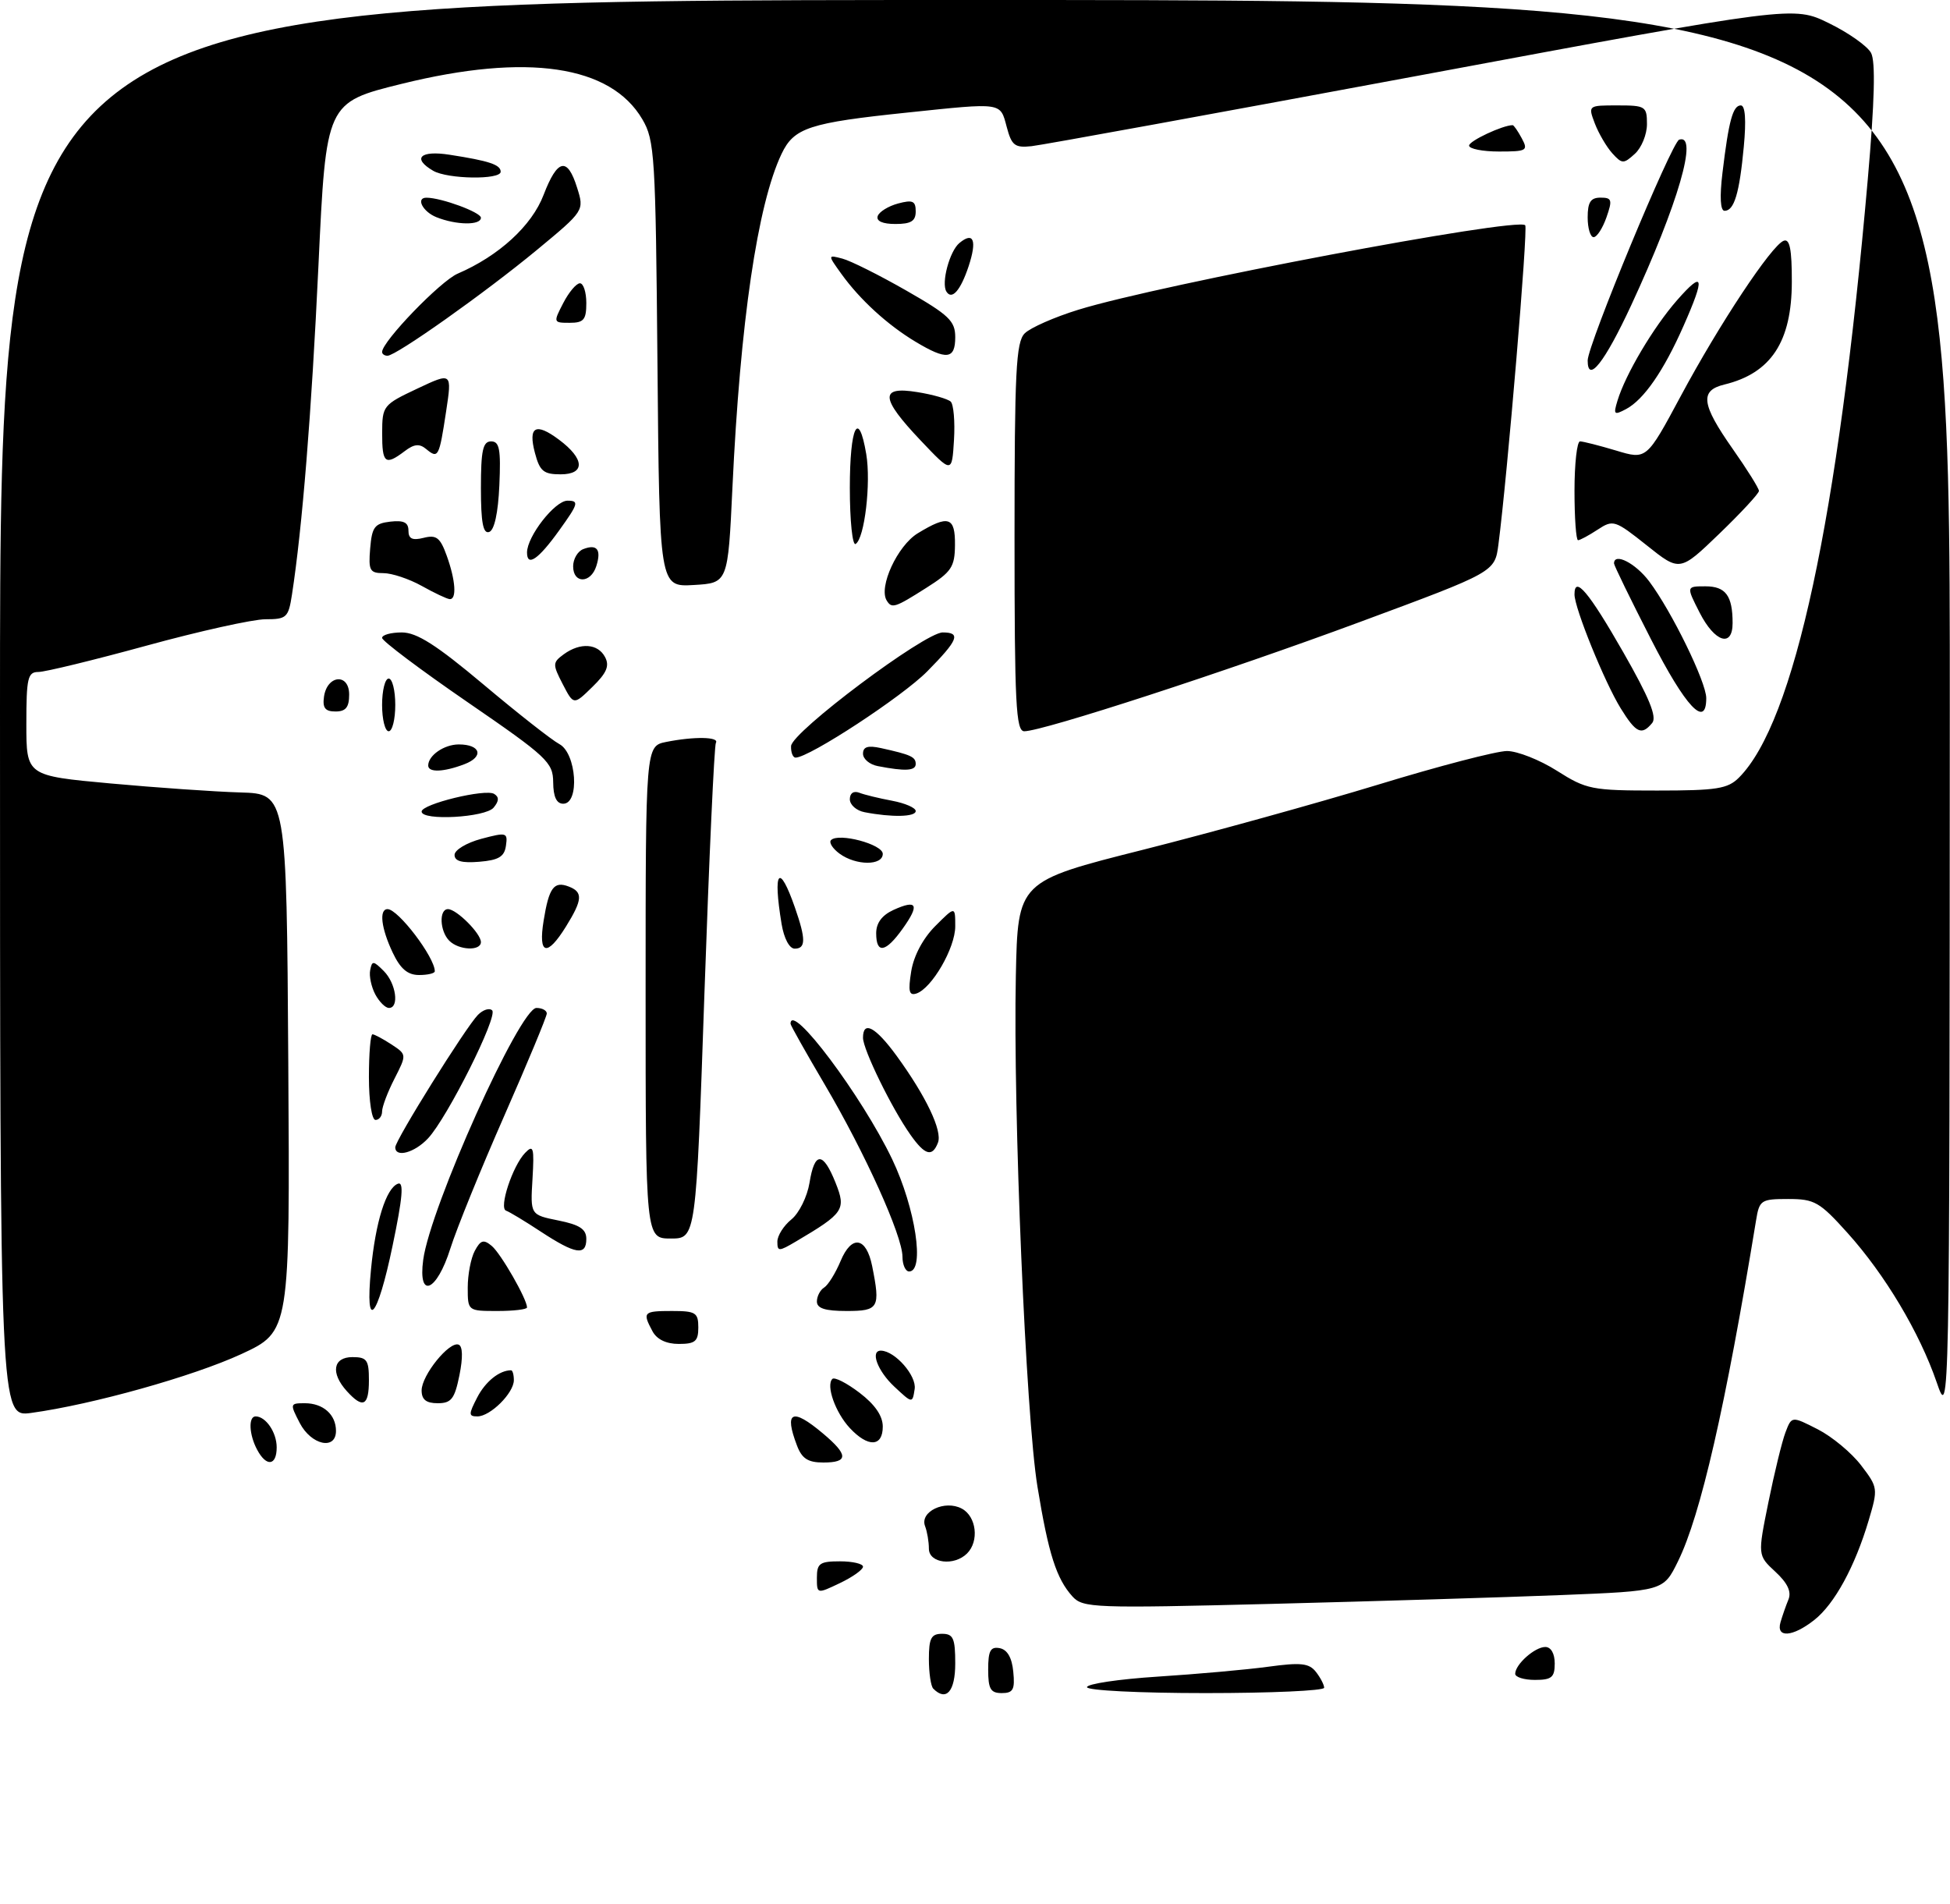 <?xml version="1.0" encoding="UTF-8" standalone="no"?>
<!DOCTYPE svg PUBLIC "-//W3C//DTD SVG 1.1//EN" "http://www.w3.org/Graphics/SVG/1.1/DTD/svg11.dtd" >
<svg xmlns="http://www.w3.org/2000/svg" xmlns:xlink="http://www.w3.org/1999/xlink" version="1.1" viewBox="0 0 296 289">
 <g >
 <path fill="currentColor"
d=" M 141.67 256.33 C 141.30 255.97 141.00 253.94 141.00 251.83 C 141.00 248.67 141.35 248.00 143.00 248.00 C 144.70 248.00 145.00 248.67 145.00 252.50 C 145.00 256.75 143.64 258.31 141.67 256.33 Z  M 150.00 253.43 C 150.00 250.56 150.35 249.92 151.75 250.18 C 152.90 250.40 153.61 251.62 153.81 253.76 C 154.08 256.47 153.79 257.00 152.06 257.00 C 150.36 257.00 150.00 256.37 150.00 253.43 Z  M 165.00 256.10 C 165.00 255.60 169.84 254.88 175.75 254.50 C 181.66 254.12 189.20 253.45 192.50 253.00 C 197.47 252.32 198.71 252.46 199.75 253.78 C 200.44 254.66 201.00 255.75 201.00 256.19 C 201.00 256.64 192.90 257.00 183.00 257.00 C 172.94 257.00 165.00 256.60 165.00 256.10 Z  M 230.00 254.07 C 230.00 252.65 232.97 250.00 234.57 250.00 C 235.43 250.00 236.00 251.00 236.00 252.50 C 236.00 254.61 235.53 255.00 233.00 255.00 C 231.35 255.00 230.00 254.58 230.00 254.07 Z  M 270.27 246.25 C 270.55 245.29 271.09 243.73 271.48 242.79 C 271.96 241.61 271.34 240.29 269.49 238.58 C 266.80 236.09 266.80 236.09 268.44 228.01 C 269.34 223.57 270.50 218.81 271.02 217.44 C 271.97 214.94 271.97 214.94 275.93 216.96 C 278.10 218.07 281.06 220.53 282.50 222.42 C 285.07 225.78 285.09 225.95 283.66 230.77 C 281.57 237.80 278.47 243.49 275.39 245.91 C 272.10 248.50 269.57 248.67 270.27 246.25 Z  M 162.80 242.34 C 160.35 239.63 159.15 235.87 157.48 225.66 C 155.72 214.93 153.77 168.80 154.20 148.14 C 154.50 133.78 154.50 133.78 173.50 128.99 C 183.95 126.35 200.01 121.90 209.20 119.10 C 218.38 116.29 227.18 114.00 228.75 114.00 C 230.32 114.00 233.74 115.35 236.34 117.00 C 240.82 119.84 241.62 120.00 251.53 120.00 C 260.59 120.00 262.26 119.74 263.96 118.04 C 272.37 109.63 279.02 78.74 283.52 27.21 C 284.56 15.34 284.71 9.33 284.02 8.04 C 283.47 7.00 280.59 4.97 277.62 3.52 C 272.23 0.88 272.23 0.88 215.87 11.38 C 184.86 17.15 158.19 22.02 156.58 22.19 C 154.04 22.46 153.56 22.09 152.81 19.25 C 151.81 15.50 152.23 15.57 137.79 17.08 C 122.80 18.64 120.52 19.39 118.63 23.37 C 114.98 31.06 112.36 48.89 111.18 74.00 C 110.50 88.50 110.50 88.50 105.30 88.80 C 100.10 89.10 100.10 89.10 99.80 55.30 C 99.52 23.60 99.38 21.29 97.50 18.10 C 92.68 9.90 80.01 8.03 61.00 12.72 C 49.50 15.56 49.50 15.56 48.34 40.28 C 47.29 62.69 45.88 80.15 44.32 90.25 C 43.78 93.75 43.51 94.00 40.29 94.00 C 38.40 94.00 30.28 95.80 22.26 98.00 C 14.23 100.20 6.84 102.00 5.83 102.00 C 4.21 102.00 4.00 102.91 4.00 109.88 C 4.00 117.75 4.00 117.75 16.75 118.92 C 23.76 119.56 32.65 120.18 36.50 120.29 C 43.50 120.50 43.50 120.50 43.76 161.31 C 44.02 202.12 44.02 202.12 36.61 205.55 C 29.30 208.92 14.03 213.20 4.75 214.47 C 0.00 215.12 0.00 215.12 0.00 107.56 C 0.00 0.00 0.00 0.00 148.00 0.00 C 296.00 0.00 296.00 0.00 295.97 107.75 C 295.93 215.50 295.93 215.50 293.98 209.83 C 291.38 202.27 286.13 193.47 280.45 187.16 C 276.21 182.44 275.44 182.00 271.45 182.00 C 267.31 182.00 267.06 182.16 266.56 185.25 C 261.93 213.49 258.15 230.02 254.71 237.00 C 252.50 241.50 252.50 241.50 237.00 242.12 C 228.47 242.46 208.67 243.06 192.98 243.46 C 166.05 244.14 164.38 244.07 162.80 242.34 Z  M 124.00 239.48 C 124.00 237.31 124.44 237.00 127.50 237.00 C 129.43 237.00 131.00 237.37 131.00 237.81 C 131.00 238.26 129.43 239.38 127.50 240.30 C 124.00 241.97 124.00 241.97 124.00 239.48 Z  M 141.00 235.08 C 141.00 234.03 140.74 232.49 140.42 231.66 C 139.58 229.46 143.43 227.62 146.00 229.00 C 148.22 230.19 148.66 233.94 146.80 235.80 C 144.83 237.77 141.00 237.29 141.00 235.08 Z  M 39.04 220.07 C 37.80 217.77 37.68 215.00 38.80 215.00 C 40.35 215.00 42.00 217.43 42.00 219.70 C 42.00 222.50 40.44 222.70 39.04 220.07 Z  M 120.98 219.43 C 118.99 214.22 120.23 213.64 124.92 217.59 C 128.80 220.85 128.81 222.00 124.98 222.00 C 122.65 222.00 121.73 221.41 120.98 219.43 Z  M 45.50 216.00 C 43.99 213.08 44.01 213.00 46.27 213.00 C 49.06 213.00 51.00 214.73 51.00 217.20 C 51.00 220.18 47.24 219.36 45.50 216.00 Z  M 129.00 216.77 C 126.81 214.42 125.35 210.31 126.35 209.31 C 126.68 208.99 128.53 209.93 130.47 211.41 C 132.82 213.20 134.00 214.92 134.00 216.55 C 134.00 219.64 131.77 219.74 129.00 216.77 Z  M 72.44 212.12 C 73.69 209.70 75.81 208.00 77.58 208.00 C 77.81 208.00 78.00 208.68 78.00 209.50 C 78.00 211.45 74.43 215.00 72.47 215.00 C 71.12 215.00 71.11 214.69 72.44 212.12 Z  M 52.65 211.17 C 50.15 208.41 50.55 206.00 53.50 206.00 C 55.69 206.00 56.00 206.43 56.00 209.50 C 56.00 213.42 55.10 213.87 52.65 211.17 Z  M 64.00 211.06 C 64.00 208.75 68.22 203.54 69.62 204.11 C 70.24 204.35 70.28 206.08 69.74 208.75 C 69.01 212.35 68.51 213.00 66.44 213.00 C 64.69 213.00 64.00 212.45 64.00 211.06 Z  M 135.75 210.48 C 133.19 208.09 132.04 204.97 133.75 205.02 C 135.88 205.09 139.16 208.84 138.84 210.85 C 138.50 213.05 138.50 213.05 135.75 210.48 Z  M 99.04 202.07 C 97.49 199.18 97.66 199.00 102.00 199.00 C 105.60 199.00 106.00 199.25 106.00 201.50 C 106.00 203.60 105.53 204.00 103.04 204.00 C 101.13 204.00 99.70 203.31 99.04 202.07 Z  M 56.31 192.75 C 57.00 185.50 58.60 180.37 60.40 179.68 C 61.33 179.32 61.12 181.79 59.59 189.10 C 57.28 200.23 55.39 202.32 56.31 192.75 Z  M 71.00 195.43 C 71.00 193.47 71.48 190.97 72.07 189.87 C 72.95 188.23 73.41 188.09 74.64 189.12 C 76.02 190.26 80.00 197.20 80.00 198.46 C 80.00 198.76 77.97 199.00 75.50 199.00 C 71.01 199.00 71.00 198.99 71.00 195.43 Z  M 124.00 197.56 C 124.00 196.77 124.50 195.81 125.10 195.44 C 125.71 195.06 126.83 193.25 127.60 191.41 C 129.28 187.39 131.50 187.75 132.39 192.19 C 133.66 198.54 133.39 199.00 128.50 199.00 C 125.25 199.00 124.00 198.60 124.00 197.56 Z  M 64.24 191.24 C 65.31 183.25 78.91 153.00 81.43 153.00 C 82.29 153.00 83.00 153.38 83.00 153.84 C 83.00 154.30 80.10 161.29 76.55 169.36 C 73.00 177.43 69.31 186.50 68.36 189.52 C 66.29 196.09 63.43 197.28 64.24 191.24 Z  M 136.99 190.75 C 136.97 187.55 131.31 175.02 125.21 164.66 C 122.34 159.79 120.00 155.63 120.00 155.41 C 120.00 151.92 130.83 166.35 135.43 175.97 C 138.96 183.37 140.42 193.00 138.00 193.00 C 137.45 193.00 136.99 191.99 136.99 190.75 Z  M 82.10 186.96 C 79.69 185.37 77.31 183.94 76.82 183.77 C 75.69 183.40 77.80 176.98 79.71 175.00 C 80.97 173.69 81.11 174.18 80.83 178.95 C 80.50 184.40 80.50 184.40 84.75 185.26 C 88.00 185.91 89.00 186.58 89.00 188.06 C 89.00 190.67 87.35 190.40 82.10 186.96 Z  M 118.00 188.47 C 118.00 187.56 118.96 186.05 120.13 185.10 C 121.30 184.15 122.53 181.66 122.88 179.54 C 123.65 174.76 124.93 174.77 126.84 179.55 C 128.46 183.62 128.10 184.15 120.82 188.45 C 118.21 189.99 118.00 189.99 118.00 188.47 Z  M 98.00 150.62 C 98.00 113.25 98.00 113.25 101.13 112.62 C 105.38 111.77 109.22 111.84 108.67 112.75 C 108.42 113.16 107.64 130.26 106.93 150.75 C 105.65 188.00 105.65 188.00 101.83 188.00 C 98.00 188.00 98.00 188.00 98.00 150.62 Z  M 60.00 174.15 C 60.00 173.07 70.67 155.97 72.54 154.06 C 73.32 153.27 74.29 152.96 74.71 153.37 C 75.61 154.28 67.91 169.65 64.98 172.79 C 62.94 174.98 60.00 175.78 60.00 174.15 Z  M 138.20 172.25 C 135.36 168.23 131.00 159.31 131.00 157.53 C 131.00 154.86 132.89 155.87 136.09 160.25 C 140.56 166.39 143.07 171.65 142.38 173.44 C 141.52 175.69 140.40 175.37 138.20 172.25 Z  M 56.00 163.50 C 56.00 159.93 56.24 157.00 56.54 157.00 C 56.83 157.00 58.12 157.69 59.41 158.53 C 61.75 160.07 61.75 160.07 59.88 163.74 C 58.84 165.77 58.00 168.00 58.00 168.71 C 58.00 169.42 57.55 170.00 57.00 170.00 C 56.44 170.00 56.00 167.17 56.00 163.50 Z  M 56.97 150.95 C 56.37 149.82 56.01 148.16 56.19 147.27 C 56.47 145.80 56.67 145.81 58.25 147.39 C 60.12 149.26 60.64 153.00 59.04 153.00 C 58.50 153.00 57.58 152.08 56.97 150.95 Z  M 138.32 147.43 C 138.70 145.08 140.11 142.43 141.97 140.57 C 145.00 137.54 145.00 137.54 145.00 140.62 C 145.00 143.90 141.44 150.04 139.10 150.81 C 137.99 151.17 137.83 150.46 138.32 147.43 Z  M 59.61 144.60 C 57.86 140.91 57.51 138.00 58.83 138.00 C 60.44 138.00 66.00 145.31 66.00 147.43 C 66.00 147.75 64.93 148.00 63.61 148.00 C 61.88 148.00 60.78 147.07 59.61 144.60 Z  M 68.20 142.80 C 66.75 141.35 66.61 138.00 68.00 138.00 C 69.30 138.00 73.00 141.70 73.00 143.00 C 73.00 144.39 69.65 144.25 68.20 142.80 Z  M 82.52 139.75 C 83.33 134.73 84.08 133.71 86.33 134.57 C 88.51 135.41 88.44 136.56 85.92 140.63 C 83.03 145.30 81.67 144.95 82.52 139.75 Z  M 118.64 140.25 C 117.29 132.08 118.27 130.88 120.67 137.77 C 122.34 142.56 122.33 144.00 120.63 144.00 C 119.83 144.00 119.01 142.46 118.64 140.25 Z  M 133.00 141.66 C 133.00 140.10 133.88 138.92 135.63 138.12 C 139.21 136.49 139.63 137.31 137.04 140.94 C 134.44 144.60 133.00 144.85 133.00 141.66 Z  M 69.00 129.77 C 69.00 129.02 70.82 127.93 73.05 127.33 C 76.89 126.31 77.09 126.36 76.80 128.37 C 76.57 130.04 75.69 130.57 72.75 130.81 C 70.11 131.03 69.00 130.72 69.00 129.77 Z  M 127.44 129.58 C 126.38 128.80 125.79 127.87 126.15 127.52 C 127.30 126.37 134.00 128.16 134.00 129.61 C 134.00 131.42 129.94 131.41 127.44 129.58 Z  M 64.00 123.19 C 64.00 122.05 73.69 119.69 75.01 120.51 C 75.78 120.98 75.76 121.59 74.93 122.59 C 73.68 124.10 64.00 124.63 64.00 123.19 Z  M 131.25 123.29 C 130.01 123.06 129.00 122.17 129.00 121.32 C 129.00 120.40 129.57 120.01 130.43 120.33 C 131.21 120.64 133.46 121.18 135.43 121.55 C 137.39 121.92 139.00 122.62 139.00 123.11 C 139.00 124.01 135.40 124.09 131.25 123.29 Z  M 83.97 118.75 C 83.95 115.72 83.08 114.90 70.97 106.58 C 63.84 101.68 58.00 97.29 58.00 96.83 C 58.00 96.37 59.35 96.00 60.99 96.00 C 63.27 96.00 66.23 97.89 73.40 103.91 C 78.58 108.27 83.75 112.33 84.91 112.95 C 87.51 114.34 88.02 122.00 85.50 122.00 C 84.48 122.00 83.99 120.96 83.97 118.75 Z  M 65.00 116.20 C 65.00 114.67 67.42 113.00 69.64 113.00 C 72.97 113.00 73.50 114.86 70.50 116.00 C 67.33 117.21 65.00 117.29 65.00 116.20 Z  M 133.25 116.29 C 132.01 116.06 131.00 115.21 131.00 114.41 C 131.00 113.35 131.74 113.12 133.75 113.56 C 138.27 114.56 139.00 114.89 139.00 115.97 C 139.00 117.01 137.41 117.10 133.25 116.29 Z  M 120.08 113.25 C 120.17 111.13 140.36 96.00 143.10 96.00 C 145.91 96.00 145.46 97.14 140.75 101.91 C 137.00 105.72 122.83 115.00 120.77 115.00 C 120.35 115.00 120.04 114.21 120.08 113.25 Z  M 58.00 107.00 C 58.00 104.80 58.45 103.00 59.00 103.00 C 59.55 103.00 60.00 104.80 60.00 107.00 C 60.00 109.20 59.55 111.00 59.00 111.00 C 58.45 111.00 58.00 109.20 58.00 107.00 Z  M 154.00 81.57 C 154.00 56.36 154.22 51.92 155.55 50.60 C 156.40 49.75 160.07 48.13 163.71 47.01 C 176.10 43.18 230.27 32.94 231.52 34.19 C 231.97 34.63 228.81 72.22 227.45 82.67 C 226.90 86.83 226.90 86.83 206.49 94.39 C 186.16 101.93 158.28 111.00 155.48 111.00 C 154.21 111.00 154.00 106.85 154.00 81.57 Z  M 246.02 107.53 C 243.57 103.56 239.00 92.31 239.00 90.23 C 239.00 87.28 241.16 89.84 246.40 99.00 C 250.35 105.91 251.55 108.84 250.79 109.75 C 249.19 111.68 248.34 111.28 246.02 107.53 Z  M 49.18 105.76 C 49.65 102.44 53.00 102.14 53.00 105.43 C 53.00 107.36 52.49 108.00 50.93 108.00 C 49.36 108.00 48.94 107.46 49.18 105.76 Z  M 250.61 97.03 C 247.52 91.00 245.00 85.82 245.00 85.53 C 245.00 83.82 248.26 85.48 250.34 88.25 C 253.75 92.79 259.00 103.54 259.00 105.97 C 259.00 110.66 255.86 107.31 250.61 97.03 Z  M 85.42 103.85 C 83.86 100.83 83.87 100.57 85.57 99.32 C 88.08 97.49 90.76 97.67 91.85 99.75 C 92.55 101.08 92.09 102.16 89.92 104.27 C 87.08 107.05 87.08 107.05 85.42 103.85 Z  M 258.00 93.00 C 255.96 89.00 255.96 89.00 258.87 89.00 C 261.95 89.00 263.00 90.42 263.00 94.58 C 263.00 98.35 260.29 97.49 258.00 93.00 Z  M 134.60 91.16 C 133.33 89.11 136.23 82.83 139.31 80.95 C 143.97 78.11 145.01 78.44 144.96 82.75 C 144.93 86.07 144.43 86.82 140.58 89.25 C 135.84 92.26 135.37 92.41 134.60 91.16 Z  M 64.02 88.94 C 62.10 87.87 59.48 87.00 58.21 87.00 C 56.13 87.00 55.91 86.60 56.19 83.25 C 56.46 79.99 56.86 79.46 59.25 79.18 C 61.28 78.95 62.00 79.30 62.00 80.54 C 62.00 81.79 62.59 82.07 64.31 81.64 C 66.24 81.15 66.82 81.60 67.81 84.35 C 69.16 88.09 69.36 91.03 68.25 90.94 C 67.84 90.91 65.93 90.01 64.02 88.94 Z  M 87.00 85.97 C 87.00 84.85 87.69 83.67 88.54 83.35 C 90.63 82.54 91.31 83.43 90.52 85.92 C 89.68 88.59 87.00 88.63 87.00 85.97 Z  M 249.98 82.79 C 245.14 78.94 244.87 78.85 242.51 80.40 C 241.17 81.28 239.83 82.00 239.54 82.00 C 239.24 82.00 239.00 78.62 239.00 74.50 C 239.00 70.38 239.38 67.00 239.84 67.00 C 240.30 67.00 242.77 67.63 245.31 68.39 C 249.94 69.79 249.94 69.79 255.12 60.14 C 261.00 49.17 268.90 37.26 270.75 36.55 C 271.67 36.19 272.00 37.81 271.99 42.78 C 271.98 51.86 268.84 56.65 261.75 58.37 C 257.99 59.28 258.25 61.35 263.00 68.12 C 265.20 71.25 267.00 74.13 267.00 74.52 C 267.00 74.90 264.30 77.82 261.00 81.00 C 254.99 86.79 254.99 86.79 249.98 82.79 Z  M 80.00 83.87 C 80.00 81.42 84.23 76.00 86.14 76.00 C 87.93 76.00 87.81 76.44 84.89 80.50 C 81.72 84.92 80.00 86.10 80.00 83.87 Z  M 129.00 74.06 C 129.00 64.73 130.32 62.00 131.49 68.92 C 132.23 73.31 131.24 81.73 129.88 82.57 C 129.40 82.87 129.00 79.06 129.00 74.06 Z  M 73.00 74.08 C 73.00 68.36 73.30 67.00 74.55 67.00 C 75.82 67.00 76.04 68.19 75.80 73.67 C 75.61 77.89 75.04 80.49 74.25 80.75 C 73.33 81.06 73.00 79.30 73.00 74.08 Z  M 81.20 68.75 C 80.14 64.74 81.31 64.09 84.85 66.74 C 88.76 69.65 88.87 72.00 85.10 72.00 C 82.51 72.00 81.93 71.52 81.20 68.75 Z  M 139.75 66.86 C 133.62 60.40 133.50 58.58 139.25 59.52 C 141.59 59.89 143.86 60.55 144.31 60.96 C 144.75 61.37 144.98 64.00 144.81 66.79 C 144.50 71.87 144.50 71.87 139.75 66.86 Z  M 58.01 65.75 C 58.02 61.60 58.15 61.44 63.32 59.00 C 68.62 56.50 68.62 56.50 67.71 62.50 C 66.66 69.41 66.52 69.68 64.69 68.16 C 63.67 67.31 62.86 67.39 61.42 68.49 C 58.47 70.72 58.00 70.34 58.01 65.75 Z  M 245.52 60.84 C 246.73 56.82 250.98 49.67 254.56 45.58 C 258.63 40.94 258.88 41.95 255.53 49.52 C 252.53 56.31 249.53 60.65 246.84 62.09 C 245.01 63.06 244.88 62.94 245.52 60.84 Z  M 241.00 54.72 C 241.00 52.37 253.76 21.58 254.89 21.20 C 257.85 20.22 254.73 30.97 247.61 46.33 C 243.58 55.01 241.00 58.28 241.00 54.72 Z  M 58.00 53.43 C 58.00 51.84 66.85 42.67 69.47 41.54 C 75.72 38.85 80.74 34.26 82.52 29.57 C 84.62 24.10 86.13 23.78 87.60 28.49 C 88.70 31.98 88.70 31.98 81.45 37.98 C 73.58 44.48 60.14 54.00 58.82 54.00 C 58.37 54.00 58.00 53.74 58.00 53.43 Z  M 139.00 51.89 C 134.74 49.34 130.53 45.49 127.72 41.58 C 125.63 38.67 125.63 38.67 127.88 39.26 C 129.11 39.58 133.47 41.76 137.56 44.10 C 144.05 47.81 145.00 48.72 145.00 51.18 C 145.00 54.55 143.70 54.71 139.00 51.89 Z  M 85.50 46.00 C 86.35 44.35 87.49 43.00 88.03 43.00 C 88.56 43.00 89.00 44.35 89.00 46.00 C 89.00 48.54 88.61 49.00 86.47 49.00 C 83.99 49.00 83.97 48.95 85.50 46.00 Z  M 143.66 44.26 C 142.85 42.95 144.14 38.13 145.63 36.89 C 147.79 35.10 148.33 36.48 147.03 40.42 C 145.81 44.09 144.49 45.60 143.66 44.26 Z  M 241.00 33.00 C 241.00 30.69 241.45 30.00 242.95 30.00 C 244.68 30.00 244.78 30.34 243.85 33.00 C 243.27 34.65 242.40 36.00 241.90 36.00 C 241.41 36.00 241.00 34.65 241.00 33.00 Z  M 66.25 32.97 C 64.15 32.13 63.07 29.99 64.75 30.01 C 67.01 30.02 73.00 32.23 73.00 33.05 C 73.00 34.23 69.27 34.18 66.25 32.97 Z  M 133.23 32.80 C 133.45 32.15 134.84 31.29 136.32 30.89 C 138.54 30.30 139.00 30.50 139.00 32.09 C 139.00 33.56 138.29 34.00 135.92 34.00 C 133.97 34.00 132.98 33.56 133.23 32.80 Z  M 261.46 26.25 C 262.41 18.33 263.04 16.00 264.25 16.00 C 264.92 16.00 265.08 18.23 264.70 22.26 C 264.04 29.34 263.24 32.00 261.78 32.00 C 261.14 32.00 261.02 29.90 261.46 26.25 Z  M 65.75 25.92 C 62.51 24.03 63.79 22.79 68.25 23.49 C 74.26 24.42 76.00 25.00 76.00 26.07 C 76.00 27.32 67.95 27.20 65.75 25.92 Z  M 244.73 23.26 C 243.86 22.29 242.67 20.26 242.09 18.75 C 241.05 16.00 241.06 16.00 245.52 16.00 C 249.78 16.00 250.00 16.14 250.00 18.85 C 250.00 20.41 249.17 22.44 248.16 23.35 C 246.45 24.91 246.22 24.90 244.73 23.26 Z  M 223.00 22.10 C 223.00 21.39 228.11 19.00 229.61 19.00 C 229.79 19.00 230.41 19.90 231.00 21.00 C 232.00 22.86 231.76 23.00 227.54 23.00 C 225.04 23.00 223.00 22.59 223.00 22.10 Z "/>
</g>
</svg>